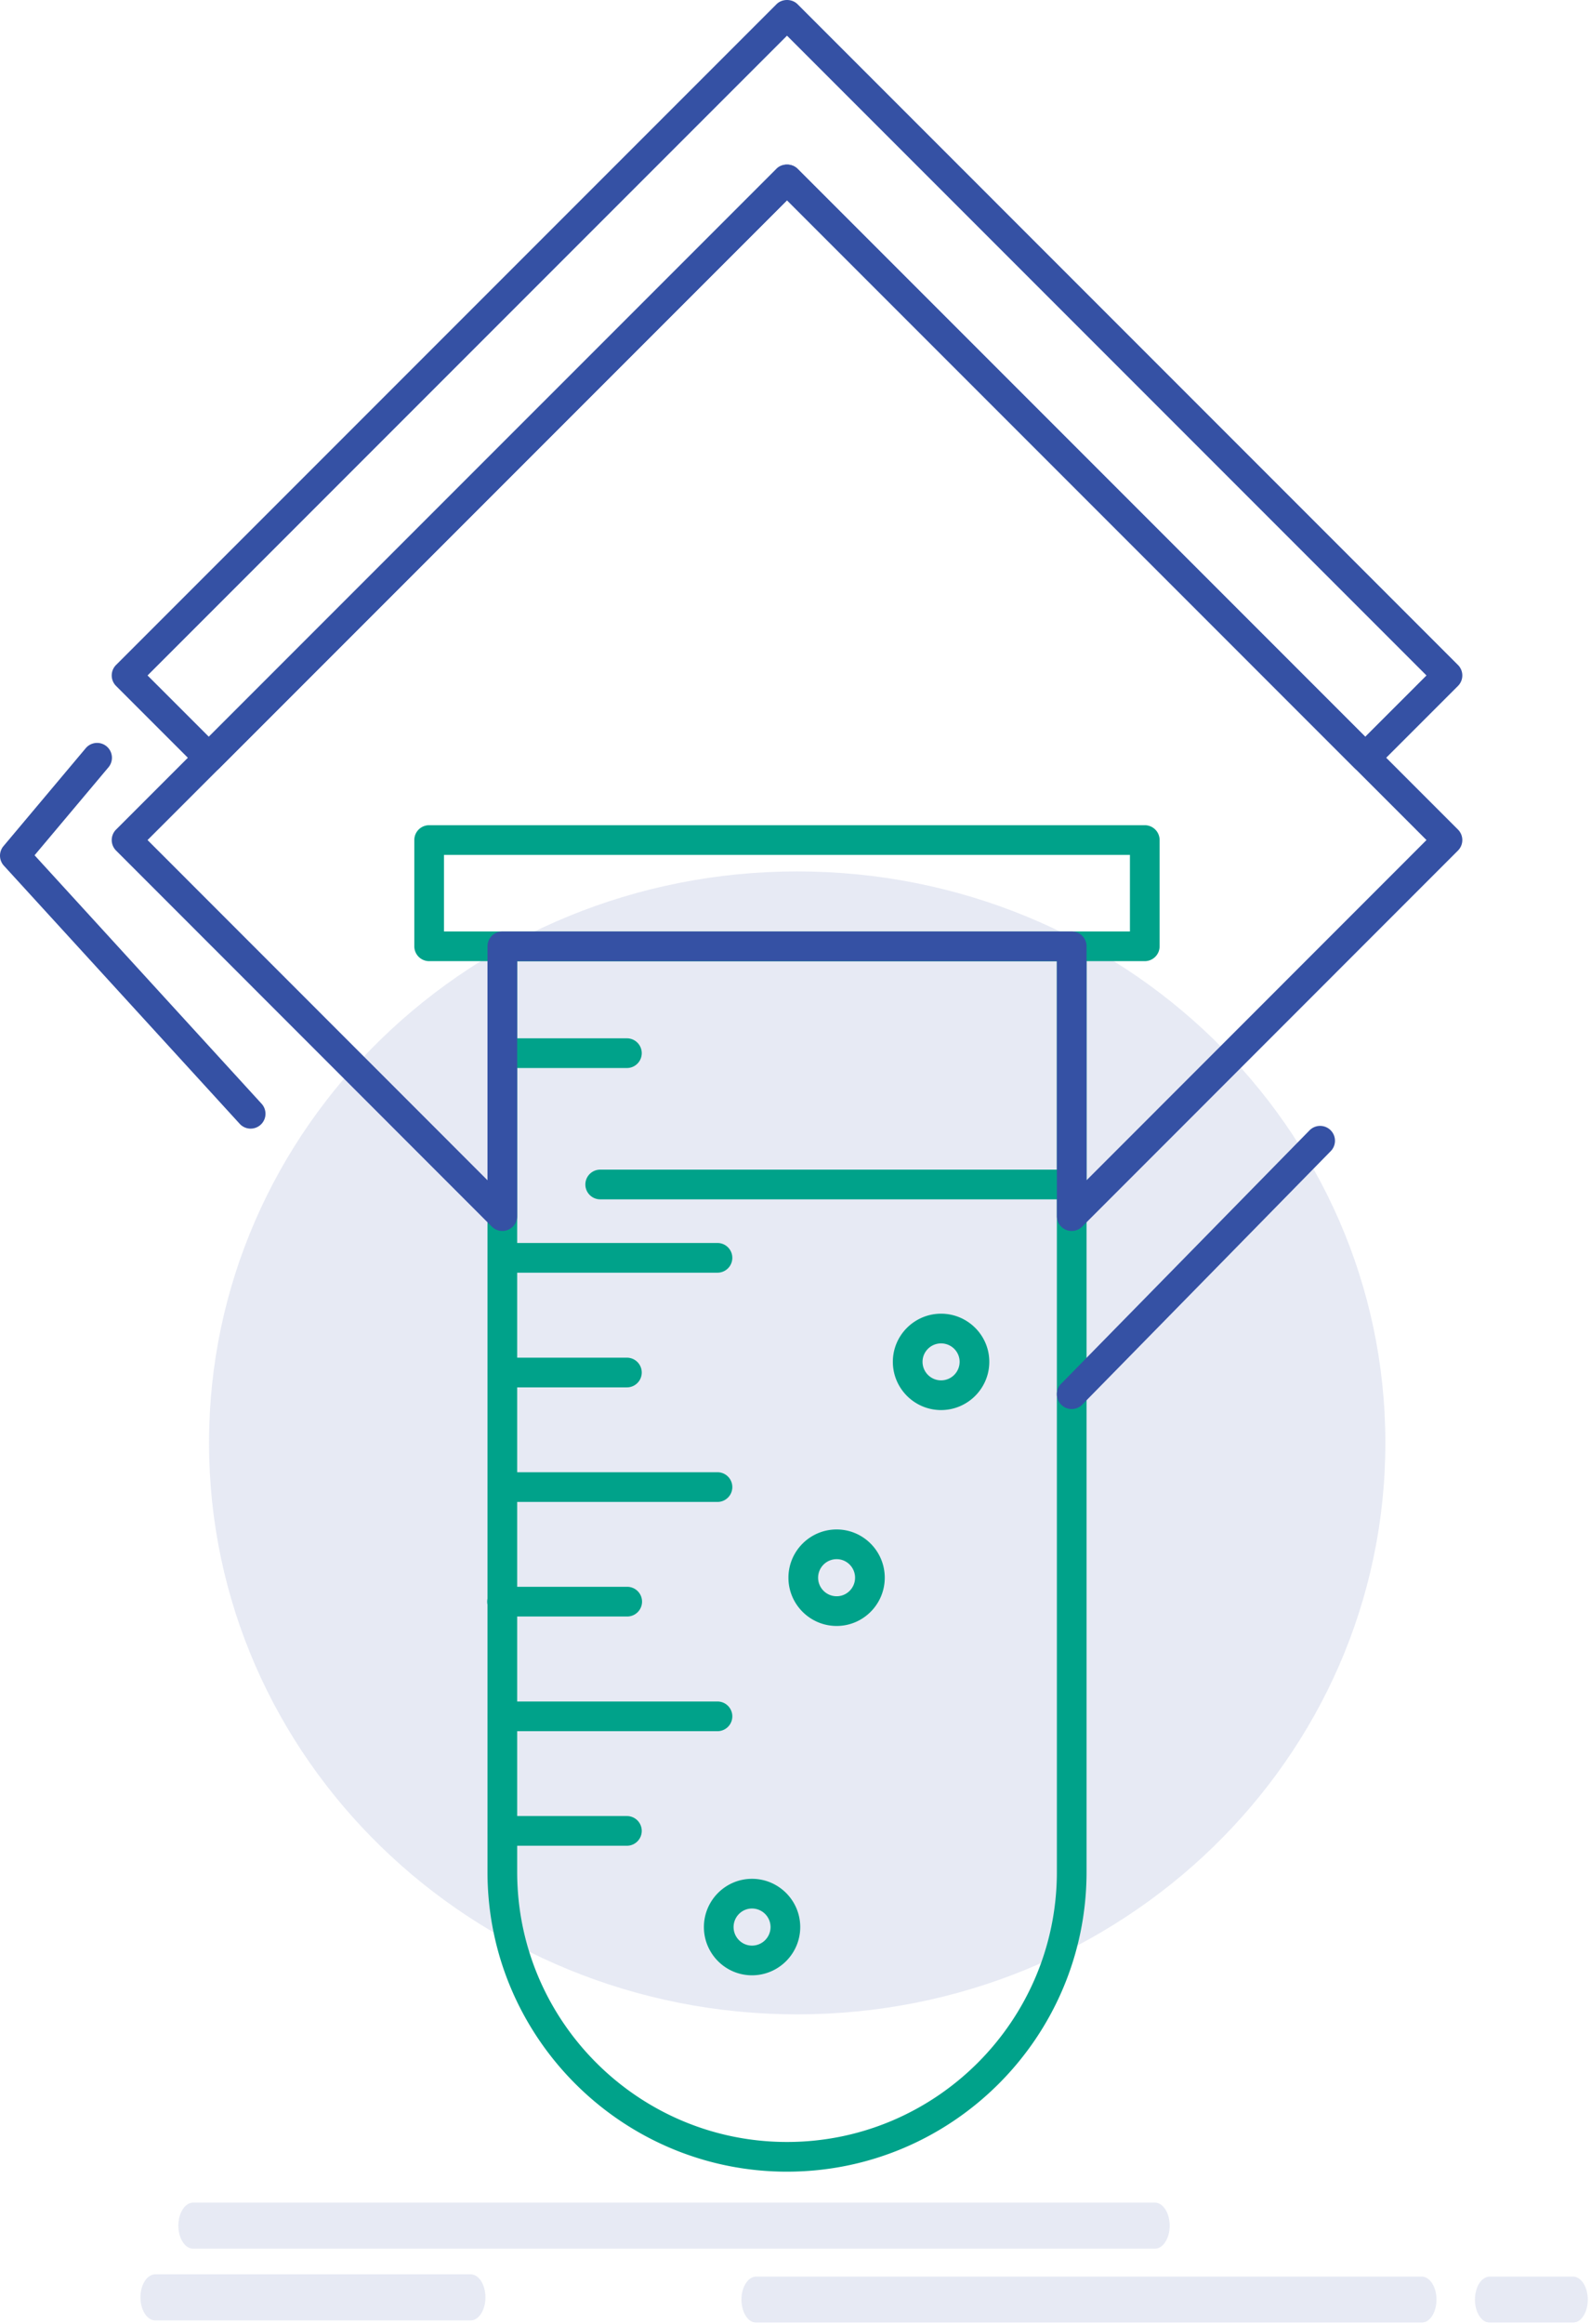 <svg xmlns="http://www.w3.org/2000/svg" width="274" height="400"><g fill="none" fill-rule="evenodd"><path fill="#3551a4" fill-opacity=".12" d="M36 248.37C36 194.061 81.373 150 137.29 150c55.961 0 101.296 44.062 101.296 98.37 0 54.344-45.335 98.37-101.297 98.37C81.373 346.74 36 302.714 36 248.37m162.885 138.711H33.275c-1.413 0-2.557-1.777-2.557-3.97 0-2.193 1.144-3.97 2.556-3.97h165.611c1.412 0 2.556 1.777 2.556 3.97 0 2.193-1.144 3.97-2.556 3.97m45.949 12.734H130.246c-1.411 0-2.555-1.777-2.555-3.97 0-2.193 1.144-3.97 2.555-3.97h114.588c1.411 0 2.556 1.777 2.556 3.97 0 2.193-1.145 3.97-2.556 3.97m26.056 0h-14.32c-1.411 0-2.556-1.777-2.556-3.97 0-2.193 1.145-3.97 2.556-3.97h14.32c1.41 0 2.555 1.777 2.555 3.97 0 2.193-1.145 3.97-2.556 3.97m-189.844-.39H26.744c-1.411 0-2.556-1.778-2.556-3.97 0-2.193 1.145-3.97 2.556-3.97h54.3c1.412 0 2.557 1.777 2.557 3.97 0 2.192-1.145 3.97-2.556 3.97"/><g fill="#00A28A"><path d="M89.067 165.447v156.787c0 25.625 20.848 46.473 46.474 46.473 25.624 0 46.472-20.848 46.472-46.473V165.447H89.067zm46.474 208.372c-28.445 0-51.586-23.141-51.586-51.585V162.89a2.556 2.556 0 012.556-2.556h98.058a2.556 2.556 0 012.556 2.556v159.343c0 28.444-23.142 51.585-51.584 51.585z"/><path d="M184.569 206.448h-81.202a2.556 2.556 0 110-5.112h81.202a2.556 2.556 0 110 5.112m-76.603-22.606H86.511a2.556 2.556 0 110-5.112h21.455a2.556 2.556 0 010 5.112m15.598 35.231H86.511a2.556 2.556 0 110-5.112h37.053a2.556 2.556 0 110 5.112m-15.598 19.742H86.511a2.556 2.556 0 110-5.112h21.455a2.556 2.556 0 110 5.112m15.598 19.72H86.511a2.555 2.555 0 110-5.112h37.053a2.556 2.556 0 110 5.112m-15.598 19.72H86.511a2.556 2.556 0 110-5.111h21.455a2.556 2.556 0 110 5.111m15.598 19.743H86.511a2.556 2.556 0 110-5.112h37.053a2.555 2.555 0 110 5.112m-15.598 19.718H86.511a2.556 2.556 0 110-5.112h21.455a2.556 2.556 0 110 5.112M76.463 160.335h118.133v-13.177H76.463v13.177zm120.689 5.112H73.907a2.556 2.556 0 01-2.556-2.556v-18.289a2.556 2.556 0 012.556-2.556h123.245a2.556 2.556 0 012.555 2.556v18.289a2.557 2.557 0 01-2.555 2.556zM129.509 328.52c-1.75 0-3.171 1.433-3.171 3.194 0 1.76 1.422 3.192 3.17 3.192a3.196 3.196 0 003.194-3.192 3.196 3.196 0 00-3.193-3.193zm0 11.498c-4.568 0-8.283-3.725-8.283-8.304 0-4.58 3.715-8.305 8.283-8.305 4.579 0 8.305 3.725 8.305 8.305s-3.726 8.304-8.305 8.304zm14.579-71.634a3.196 3.196 0 00-3.194 3.194 3.197 3.197 0 003.194 3.193c1.748 0 3.17-1.433 3.17-3.193 0-1.761-1.422-3.194-3.17-3.194zm0 11.499c-4.58 0-8.305-3.726-8.305-8.305 0-4.58 3.725-8.305 8.305-8.305 4.566 0 8.283 3.725 8.283 8.305 0 4.579-3.717 8.305-8.283 8.305zm17.983-48.639c-1.76 0-3.193 1.423-3.193 3.171a3.197 3.197 0 003.193 3.193 3.197 3.197 0 003.194-3.193c0-1.748-1.433-3.17-3.194-3.17zm0 11.476c-4.58 0-8.305-3.725-8.305-8.305 0-4.567 3.726-8.283 8.305-8.283 4.58 0 8.305 3.716 8.305 8.283 0 4.58-3.725 8.305-8.305 8.305z"/></g><g fill="#3551a4"><path d="M86.511 160.335h98.058a2.556 2.556 0 012.556 2.556v40.274l58.543-58.563L135.54 34.474 25.41 144.602l58.544 58.563V162.89a2.556 2.556 0 012.556-2.556zm98.057 51.558a2.555 2.555 0 01-2.555-2.557v-43.89H89.067v43.89a2.556 2.556 0 01-4.364 1.807L19.99 146.41a2.555 2.555 0 01.001-3.614L133.734 29.052c.958-.96 2.655-.96 3.614 0l113.741 113.743a2.555 2.555 0 010 3.614l-64.713 64.734c-.49.49-1.143.75-1.808.75z"/><path d="M25.412 116.27l10.553 10.55 97.769-97.768c.958-.96 2.654-.96 3.614 0l97.767 97.768 10.552-10.55L135.54 6.142 25.412 116.27zm10.553 16.721c-.655 0-1.309-.25-1.807-.749L19.99 118.077a2.553 2.553 0 010-3.615L133.734.72c.957-.96 2.654-.96 3.614 0l113.741 113.742a2.556 2.556 0 010 3.615l-14.167 14.165a2.556 2.556 0 01-3.615 0l-97.766-97.768-97.77 97.768c-.498.5-1.153.75-1.806.75zm148.604 109.555a2.556 2.556 0 01-1.826-4.346l42.824-43.67a2.557 2.557 0 013.65 3.58l-42.824 43.67c-.5.51-1.162.766-1.824.766M43.167 194.277c-.693 0-1.383-.28-1.887-.832L.67 149.016a2.555 2.555 0 01-.07-3.369l14.165-16.856a2.556 2.556 0 113.914 3.289L5.954 147.22l39.099 42.775a2.556 2.556 0 01-1.886 4.28"/></g></g></svg>